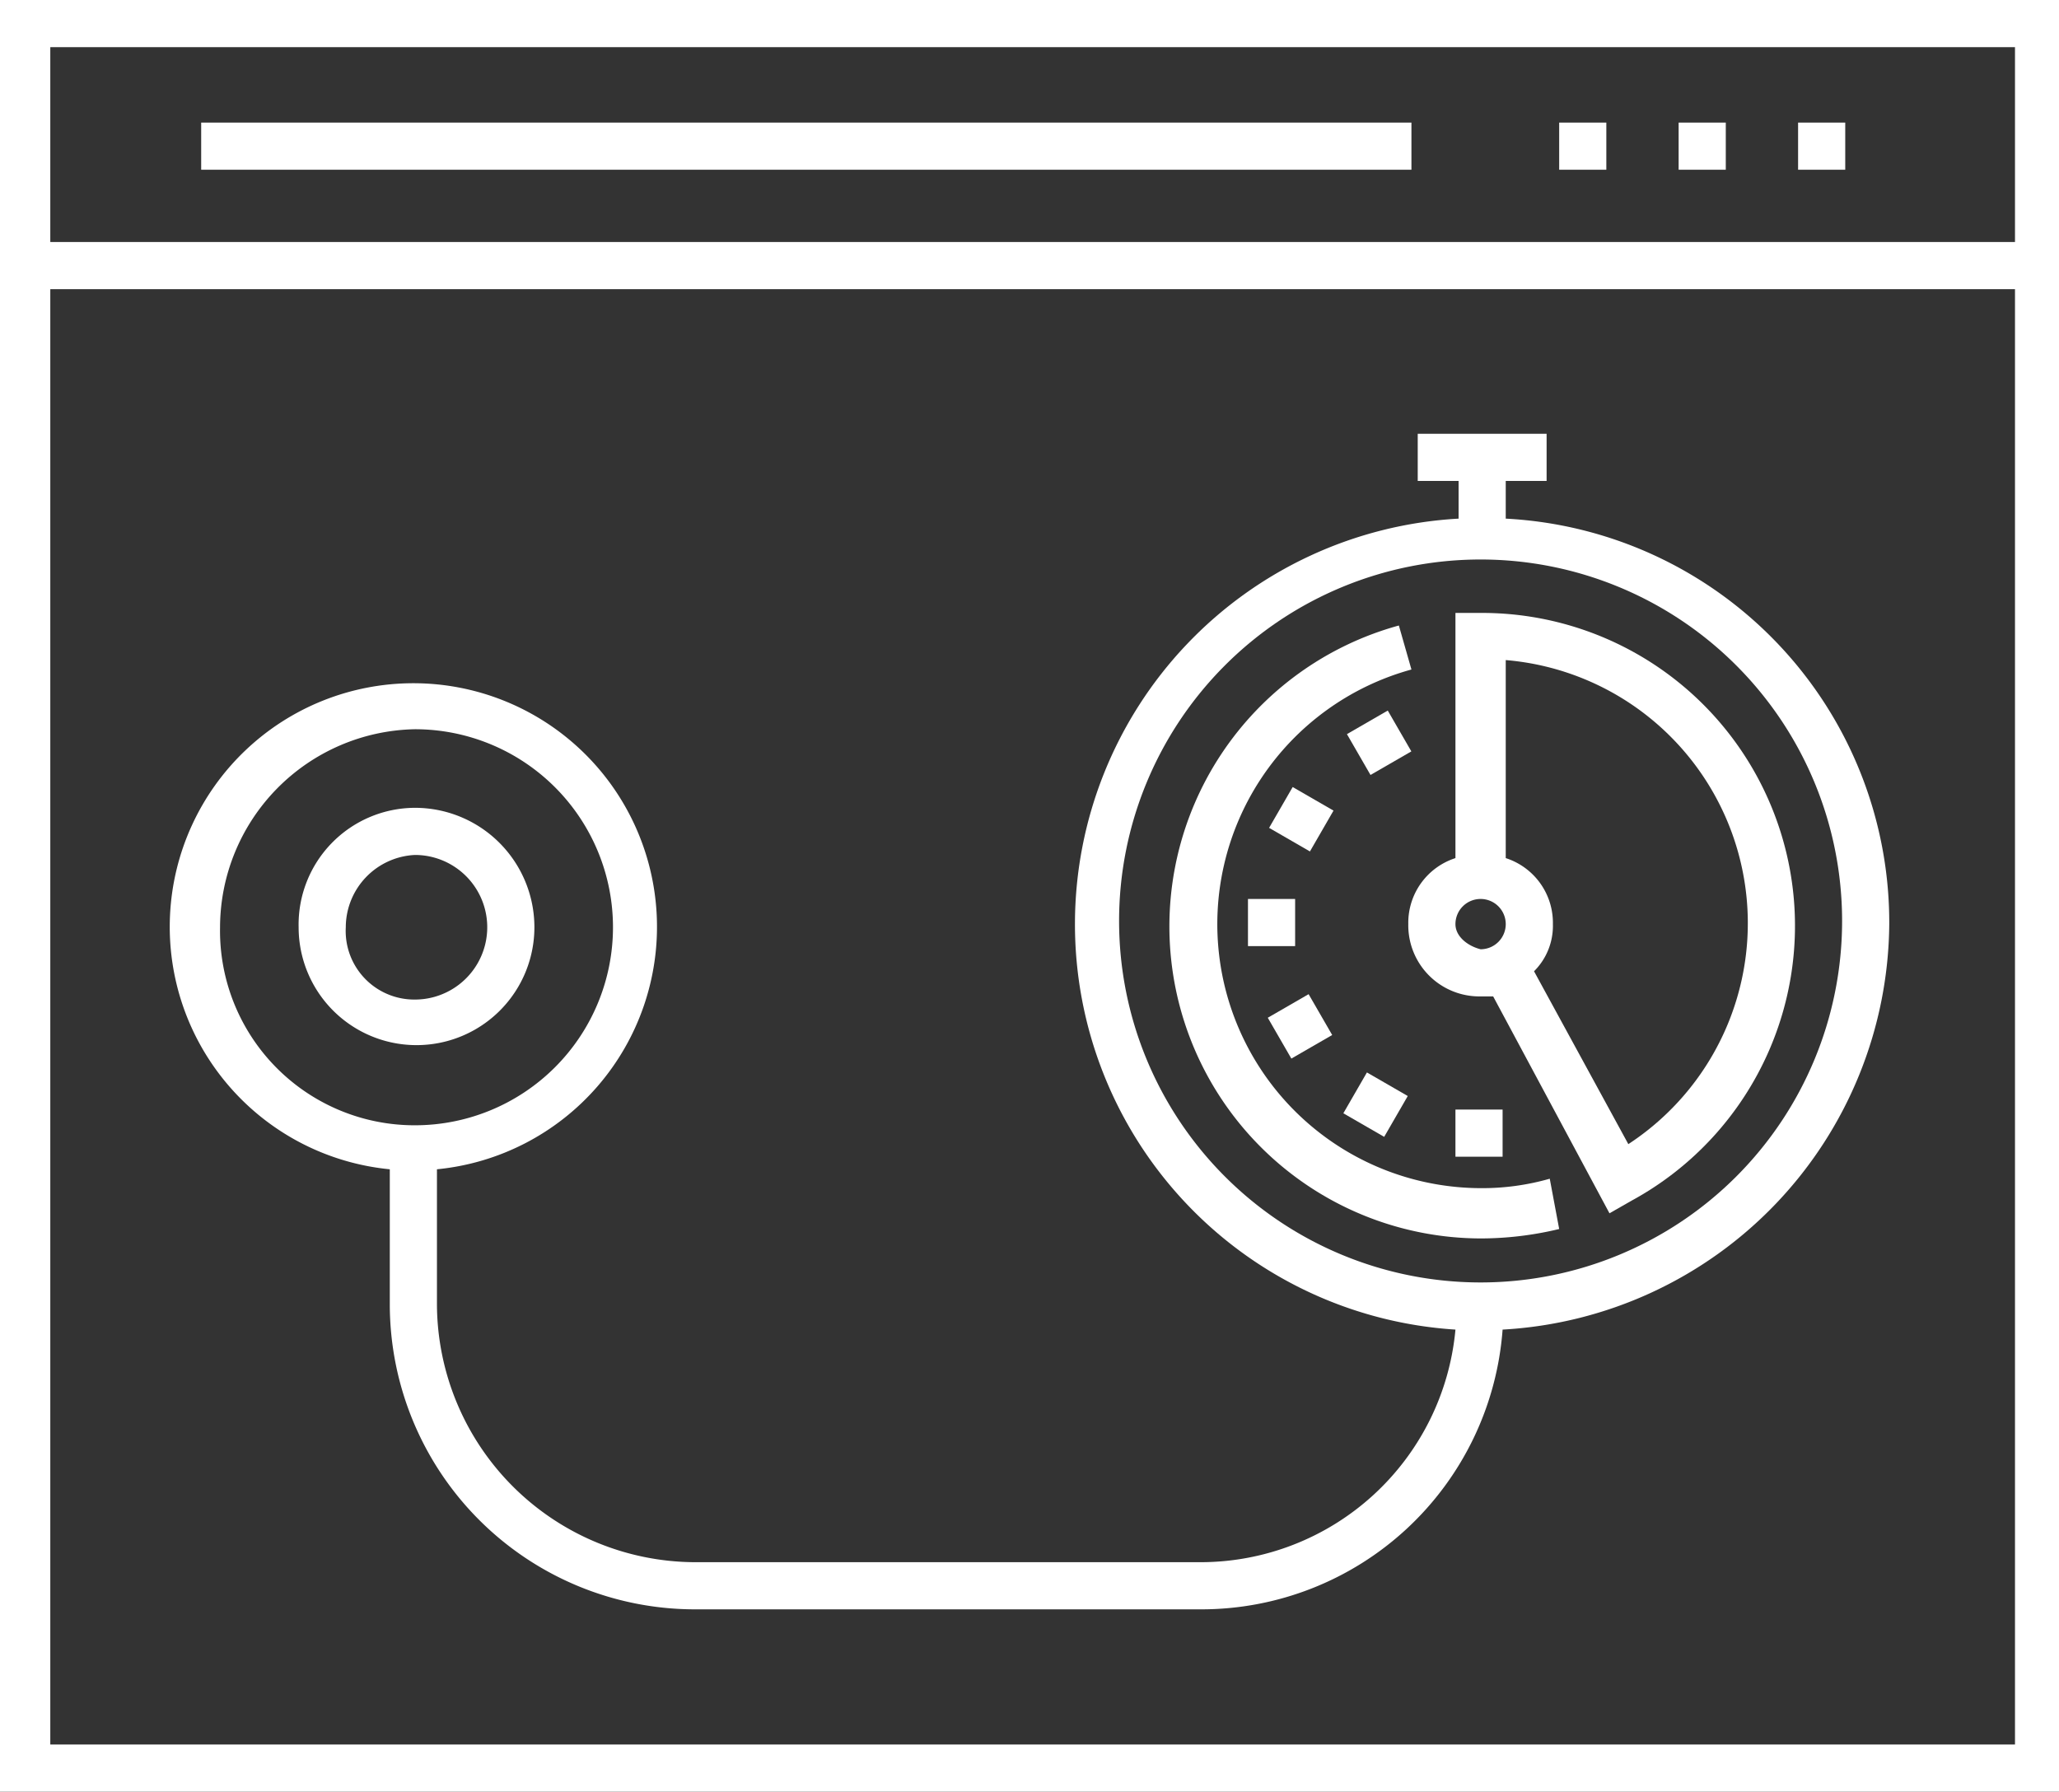 <svg xmlns="http://www.w3.org/2000/svg" viewBox="432 300 65.5 57">
  <rect x="432" y="300" width="65.5" height="57" fill="#333333" stroke="none"/>
  <defs>
    <style>
      .cls-1 {
        fill: #fff;
      }
    </style>
  </defs>
  <g id="noun_995930_cc" transform="translate(432.3 296)">
    <g id="Group_1" data-name="Group 1">
      <path id="Path_1" data-name="Path 1" class="cls-1" d="M-.3,4V61H65.2V4ZM63.8,5.5v6.2H1.3V5.5ZM1.3,59.5V13.2H63.8V59.5Z"/>
      <rect id="Rectangle_1" data-name="Rectangle 1" class="cls-1" width="1.5" height="1.5" transform="translate(56.9 7.9)"/>
      <rect id="Rectangle_2" data-name="Rectangle 2" class="cls-1" width="1.5" height="1.5" transform="translate(49.3 7.9)"/>
      <rect id="Rectangle_3" data-name="Rectangle 3" class="cls-1" width="1.5" height="1.5" transform="translate(53.1 7.9)"/>
      <rect id="Rectangle_4" data-name="Rectangle 4" class="cls-1" width="38.5" height="1.5" transform="translate(6.1 7.9)"/>
      <path id="Path_2" data-name="Path 2" class="cls-1" d="M47.6,20.5V19.3h1.3V17.8H44.8v1.5h1.3v1.2A12.923,12.923,0,0,0,46,46.3a8.146,8.146,0,0,1-8.1,7.4H21.8a8.237,8.237,0,0,1-8.2-8.2V41.2a7.75,7.75,0,1,0-1.5,0v4.3a9.709,9.709,0,0,0,9.7,9.7H37.9a9.611,9.611,0,0,0,9.6-8.9A13.021,13.021,0,0,0,59.8,33.4,12.866,12.866,0,0,0,47.6,20.5ZM6.7,33.5a6.318,6.318,0,0,1,6.2-6.3,6.3,6.3,0,1,1,0,12.6A6.19,6.19,0,0,1,6.7,33.5ZM46.8,44.8A11.5,11.5,0,1,1,58.3,33.3,11.5,11.5,0,0,1,46.8,44.8Z"/>
      <path id="Path_3" data-name="Path 3" class="cls-1" d="M46.8,41.8a8.4,8.4,0,0,1-2.2-16.5l-.4-1.4a9.927,9.927,0,0,0,2.6,19.5,10.679,10.679,0,0,0,2.5-.3L49,41.5A7.8,7.8,0,0,1,46.8,41.8Z"/>
      <rect id="Rectangle_5" data-name="Rectangle 5" class="cls-1" width="1.5" height="1.5" transform="matrix(0.866, -0.5, 0.5, 0.866, 42.548, 27.356)"/>
      <rect id="Rectangle_6" data-name="Rectangle 6" class="cls-1" width="1.5" height="1.5" transform="matrix(0.5, -0.866, 0.866, 0.5, 40.072, 30.338)"/>
      <rect id="Rectangle_7" data-name="Rectangle 7" class="cls-1" width="1.5" height="1.5" transform="translate(39.4 32.6)"/>
      <rect id="Rectangle_8" data-name="Rectangle 8" class="cls-1" width="1.5" height="1.5" transform="matrix(0.5, 0.866, -0.866, 0.5, 41.329, 35.629)"/>
      <rect id="Rectangle_9" data-name="Rectangle 9" class="cls-1" width="1.5" height="1.5" transform="matrix(-0.866, -0.5, 0.5, -0.866, 43.733, 40.168)"/>
      <rect id="Rectangle_10" data-name="Rectangle 10" class="cls-1" width="1.5" height="1.5" transform="translate(46 39.3)"/>
      <path id="Path_4" data-name="Path 4" class="cls-1" d="M46.8,23.5H46v7.8a2.162,2.162,0,0,0-1.5,2.1,2.263,2.263,0,0,0,2.3,2.3h.4l3.7,6.9.7-.4a9.954,9.954,0,0,0-4.8-18.7ZM46,33.4a.8.8,0,1,1,.8.8C46.4,34.1,46,33.8,46,33.4Zm5.5,7-3-5.5a2.035,2.035,0,0,0,.6-1.5,2.162,2.162,0,0,0-1.5-2.1V25a8.4,8.4,0,0,1,3.9,15.4Z"/>
      <path id="Path_5" data-name="Path 5" class="cls-1" d="M16.7,33.5a3.8,3.8,0,0,0-3.8-3.8,3.714,3.714,0,0,0-3.7,3.8,3.75,3.75,0,1,0,7.5,0Zm-6,0a2.308,2.308,0,0,1,2.2-2.3,2.3,2.3,0,1,1,0,4.6A2.182,2.182,0,0,1,10.7,33.5Z"/>
    </g>
  </g>
</svg>
